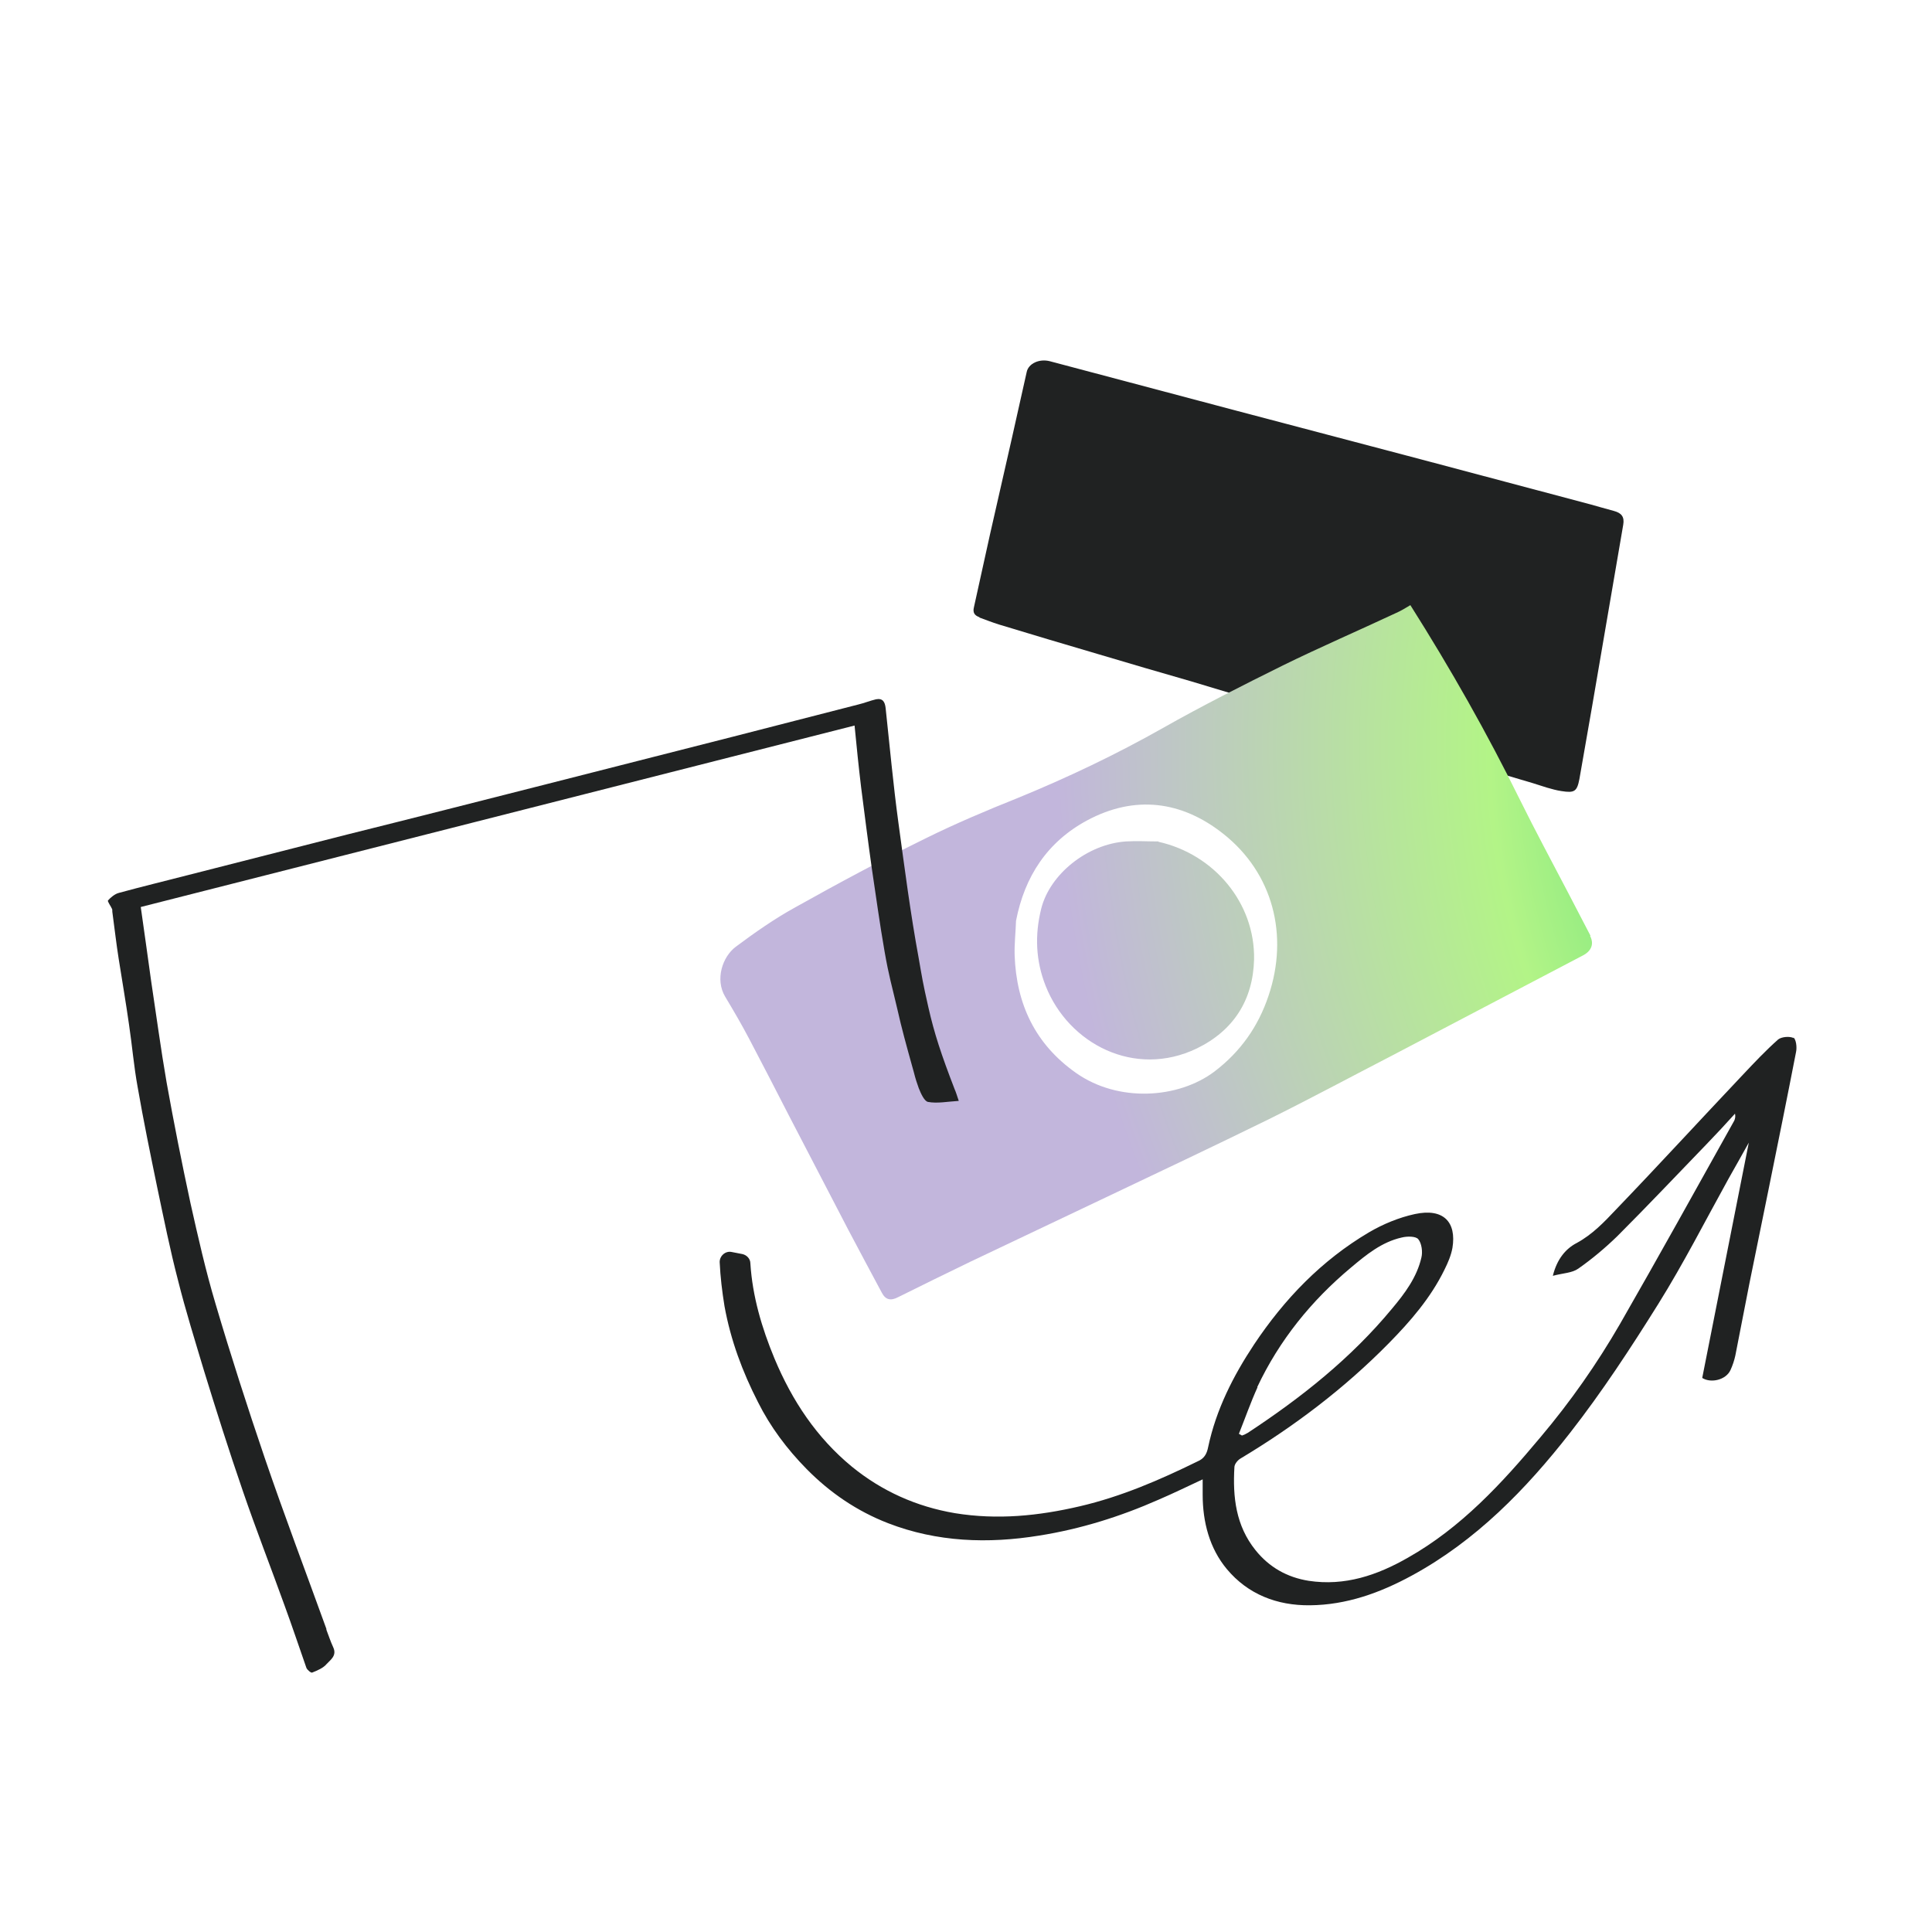 <?xml version="1.0" encoding="UTF-8"?><svg xmlns="http://www.w3.org/2000/svg" xmlns:xlink="http://www.w3.org/1999/xlink" viewBox="0 0 560 560"><defs><style>.s{fill:url(#o);}.t{fill:#202222;}</style><radialGradient id="o" cx="641.1" cy="215.8" fx="641.1" fy="215.8" r="418.8" gradientTransform="matrix(1, 0, 0, 1, 0, 0)" gradientUnits="userSpaceOnUse"><stop offset="0" stop-color="#1acc6c"/><stop offset=".2" stop-color="#1acc6c"/><stop offset=".5" stop-color="#b3f487"/><stop offset=".8" stop-color="#c2b6dc"/></radialGradient></defs><g id="a"/><g id="b"/><g id="c"/><g id="d"><g id="e"/></g><g id="f"><path id="g" class="t" d="M519.9,300.9c-1.1-.6-3.5-.4-4.5,.4-3.6,3.2-6.9,6.7-10.2,10.2-12.3,13-24.4,26.2-36.8,39.1-3.4,3.6-6.8,7.2-11.4,9.7-3.1,1.6-5.7,4.6-6.9,9.5,3-.8,5.6-.8,7.4-2.1,4-2.8,7.8-6,11.3-9.4,8.8-8.8,17.3-17.8,25.9-26.7,2.8-2.9,5.5-5.8,8.2-8.8,.2,.9,0,1.5-.2,2-11,19.7-21.9,39.4-33.1,58.9-6.7,11.6-14.4,22.6-23.1,32.9-11.2,13.4-23,26.2-38.4,34.9-8.9,5.1-18.3,8.3-28.8,6.7-6.2-1-11.4-3.9-15.4-8.9-5.7-7.1-6.6-15.4-6.1-24,0-.9,.9-2,1.7-2.5,15.7-9.4,30.2-20.4,43-33.4,6.3-6.4,12.2-13.2,16.2-21.4,1-2,1.9-4.1,2.3-6.3,1.2-7.4-2.5-11.6-10.9-9.8-4.6,1-9.2,2.9-13.3,5.3-13.7,8.1-24.5,19.3-33.3,32.5-6.1,9.2-11,18.9-13.3,29.7-.4,2.1-1.2,3.4-3.1,4.2-11,5.4-22.1,10.2-34.1,13-12,2.8-23.9,4-36.2,2-11.2-1.9-21.2-6.4-29.9-13.5-10.2-8.4-17.3-19.1-22.4-31.3-3.7-8.9-6.4-18.1-7-27.6,0-1.3-1-2.4-2.3-2.7l-3.1-.6c-1.8-.4-3.5,1.1-3.5,2.9,.2,4.3,.7,8.5,1.4,12.8,1.8,9.9,5.2,19,9.7,27.8,3.6,7.2,8.4,13.6,14.1,19.4,6.8,6.9,14.6,12.2,23.6,15.7,14.2,5.5,29,6,43.8,3.6,12-1.9,23.5-5.5,34.6-10.4,4.2-1.8,8.3-3.8,12.8-5.9,0,1.7,0,3.1,0,4.4,0,8,2,15.6,7,21.6,6.1,7.3,14.5,10.6,24.1,10.5,10.6-.1,20.3-3.6,29.5-8.6,18.6-10.1,33.1-25,45.9-41.4,9.3-11.9,17.6-24.6,25.6-37.4,7.3-11.7,13.6-24.1,20.3-36.2,1.9-3.3,3.7-6.6,5.9-10.5-4.6,23.1-9,45.6-13.5,68.2,2.5,1.6,6.9,.6,8.2-2.3,.6-1.3,1.1-2.8,1.4-4.2,1.4-7,2.7-14,4.1-21,1.8-9,3.7-18,5.5-27,2.7-13.3,5.4-26.6,8-40,.3-1.4,0-3.7-.8-4.2Zm-155.5,101.2c6.4-13.6,15.7-25.1,27.2-34.7,4.4-3.7,8.9-7.4,14.7-8.7,1.6-.4,4.1-.4,4.8,.5,1,1.2,1.3,3.7,.9,5.3-1.3,5.7-4.8,10.4-8.5,14.8-11.9,14.4-26.3,25.8-41.8,36-.5,.3-1.1,.6-1.7,.8l-.9-.5c1.8-4.5,3.4-9.1,5.4-13.5Z"/></g><g id="h"/><g id="i"/><g id="j"><g id="k"/><path id="l" class="t" d="M283.9,179c1.9,.7,3.7,1.4,5.6,2,9.6,2.9,19.2,5.8,28.8,8.6,9,2.7,18,5.3,27,7.9,9,2.7,18,5.4,26.9,8.1,8.2,2.5,16.5,4.9,24.7,7.4,8,2.4,16.1,4.7,24.1,7.1,7.8,2.3,15.5,4.6,23.3,6.9h0c1.4,.4,2.7,.9,4.1,1.3,1.4,.4,2.8,.8,4.2,1,3.8,.6,4.5,.1,5.2-3.5,2.5-14.1,4.9-28.1,7.3-42.2,1.8-10.5,3.6-21,5.4-31.5,.4-2.3-.5-3.4-2.7-4-2.3-.6-4.6-1.3-6.8-1.9-16.4-4.4-32.9-8.7-49.3-13.1-17.7-4.7-35.4-9.3-53.1-14-18.1-4.8-36.2-9.6-54.3-14.4-3.1-.8-6.2,.7-6.7,3.1-1.4,6.4-2.9,12.8-4.3,19.2-2.1,9.2-4.2,18.4-6.3,27.7-1.6,7.1-3.1,14.2-4.7,21.3-.4,1.6,.2,2.4,1.6,2.9Z"/></g><g id="m"><g id="n"><path class="s" d="M335.8,243.9c-3.2,0-6.3-.2-9.5,0-11.2,.8-22,9.5-24.5,19.5-1.9,7.6-1.6,15.1,1.3,22.4,6.6,16.7,25.7,26.8,43.8,18.1,10.7-5.2,16.3-14.1,16.6-25.8,.3-16.4-11.6-30.5-27.7-34.1Zm125.2,27.3c-2.1-4.1-4.3-8.2-6.4-12.3-4.7-9-9.5-17.9-14-27-9.5-19.3-20.1-38-31.8-56.5-1.5,.9-2.8,1.7-4.2,2.3-10.9,5.1-22,9.9-32.8,15.2-11.7,5.8-23.4,11.7-34.7,18.1-13.6,7.7-27.7,14.4-42.1,20.3-9,3.6-18,7.4-26.7,11.7-12.8,6.3-25.3,13-37.8,20-6,3.3-11.7,7.3-17.2,11.4-3.9,2.9-6.1,9.5-3.1,14.5,2.4,4,4.8,8.1,7,12.3,3.9,7.4,7.7,14.8,11.5,22.2,5.7,11,11.5,22.1,17.2,33.1,3.2,6.1,6.5,12.2,9.7,18.2,1.1,2.1,2.6,2.4,4.7,1.3,7-3.5,14-6.9,21-10.3,12.6-6,25.3-12,37.9-18,16.2-7.7,32.5-15.4,48.6-23.3,12.1-6,24-12.4,36-18.6,18.3-9.6,36.6-19.2,54.9-28.8,2.6-1.3,3.4-3.4,2.2-5.7Zm-93.3,17.4c-3,9-8.2,16.3-15.7,22-10.5,7.9-27.9,9-40.1,.4-11.8-8.3-17.3-19.9-17.8-34.1-.1-3.3,.3-6.7,.4-10,2.5-12.9,9.1-22.9,20.6-29.1,13.8-7.4,27.4-5.7,39.5,3.9,14.4,11.4,19,29.4,13.1,46.9Z"/></g></g><g id="p"><path id="q" class="t" d="M94.7,472.4c-6-16.6-12.3-33.2-18-49.9-5-14.7-9.8-29.6-14.2-44.5-2.9-9.7-5.1-19.5-7.3-29.3-2.5-11.6-4.8-23.2-6.9-34.9-1.7-9.8-3-19.6-4.5-29.5-1-7-1.9-13.9-3-21.4,68.9-17.5,137.7-35,206.9-52.6,.6,6.2,1.2,12.1,1.9,17.9,1,7.8,2,15.7,3.1,23.5,1.2,8,2.3,16.1,3.7,24.1,1.3,7.4,2,9.4,3.7,16.7,1.2,5.4,2.7,10.8,4.2,16.2,1.1,3.8,.7,3,2,6.7,.6,1.5,1.6,3.8,2.7,4,2.7,.5,5.6-.1,8.9-.3-.5-1.5-.8-2.5-1.2-3.4-3.9-10.1-5.9-16.2-7.6-23.7s-1.8-8.5-2.8-14.2c-2.4-13-4.1-26.2-5.9-39.4-1.5-11-2.5-22.1-3.7-33.2-.2-1.7-.8-2.9-2.8-2.5-1.7,.4-3.4,1.1-5.1,1.5-12.2,3.1-24.4,6.3-36.6,9.4-17.9,4.6-35.9,9.1-53.8,13.7-19.3,4.9-38.5,9.8-57.8,14.6-15.4,3.9-30.9,7.9-46.3,11.8-6.6,1.7-13.2,3.3-19.8,5.1-1.2,.3-2.4,1.3-3.2,2.2-.2,.3,.8,1.6,1.2,2.5,.1,.3,0,.7,.1,1.1,.6,4.4,1.1,8.9,1.8,13.3,1,6.4,2.1,12.7,3,19.1,.9,6,1.4,12.1,2.5,18.1,1.7,9.8,3.7,19.5,5.7,29.2,1.9,9,3.7,18,6,26.8,2.2,8.8,4.9,17.4,7.5,26.1,3.6,11.7,7.3,23.4,11.3,35,3.8,11.1,8.1,22.1,12.1,33.2,2.2,6,4.2,12,6.3,18,.2,.6,1.4,1.6,1.7,1.4,1.5-.6,3.2-1.3,4.2-2.5,1.1-1.2,3-2.4,1.9-4.8-.8-1.7-1.4-3.6-2.1-5.4Z"/></g><g id="r"/></svg>
